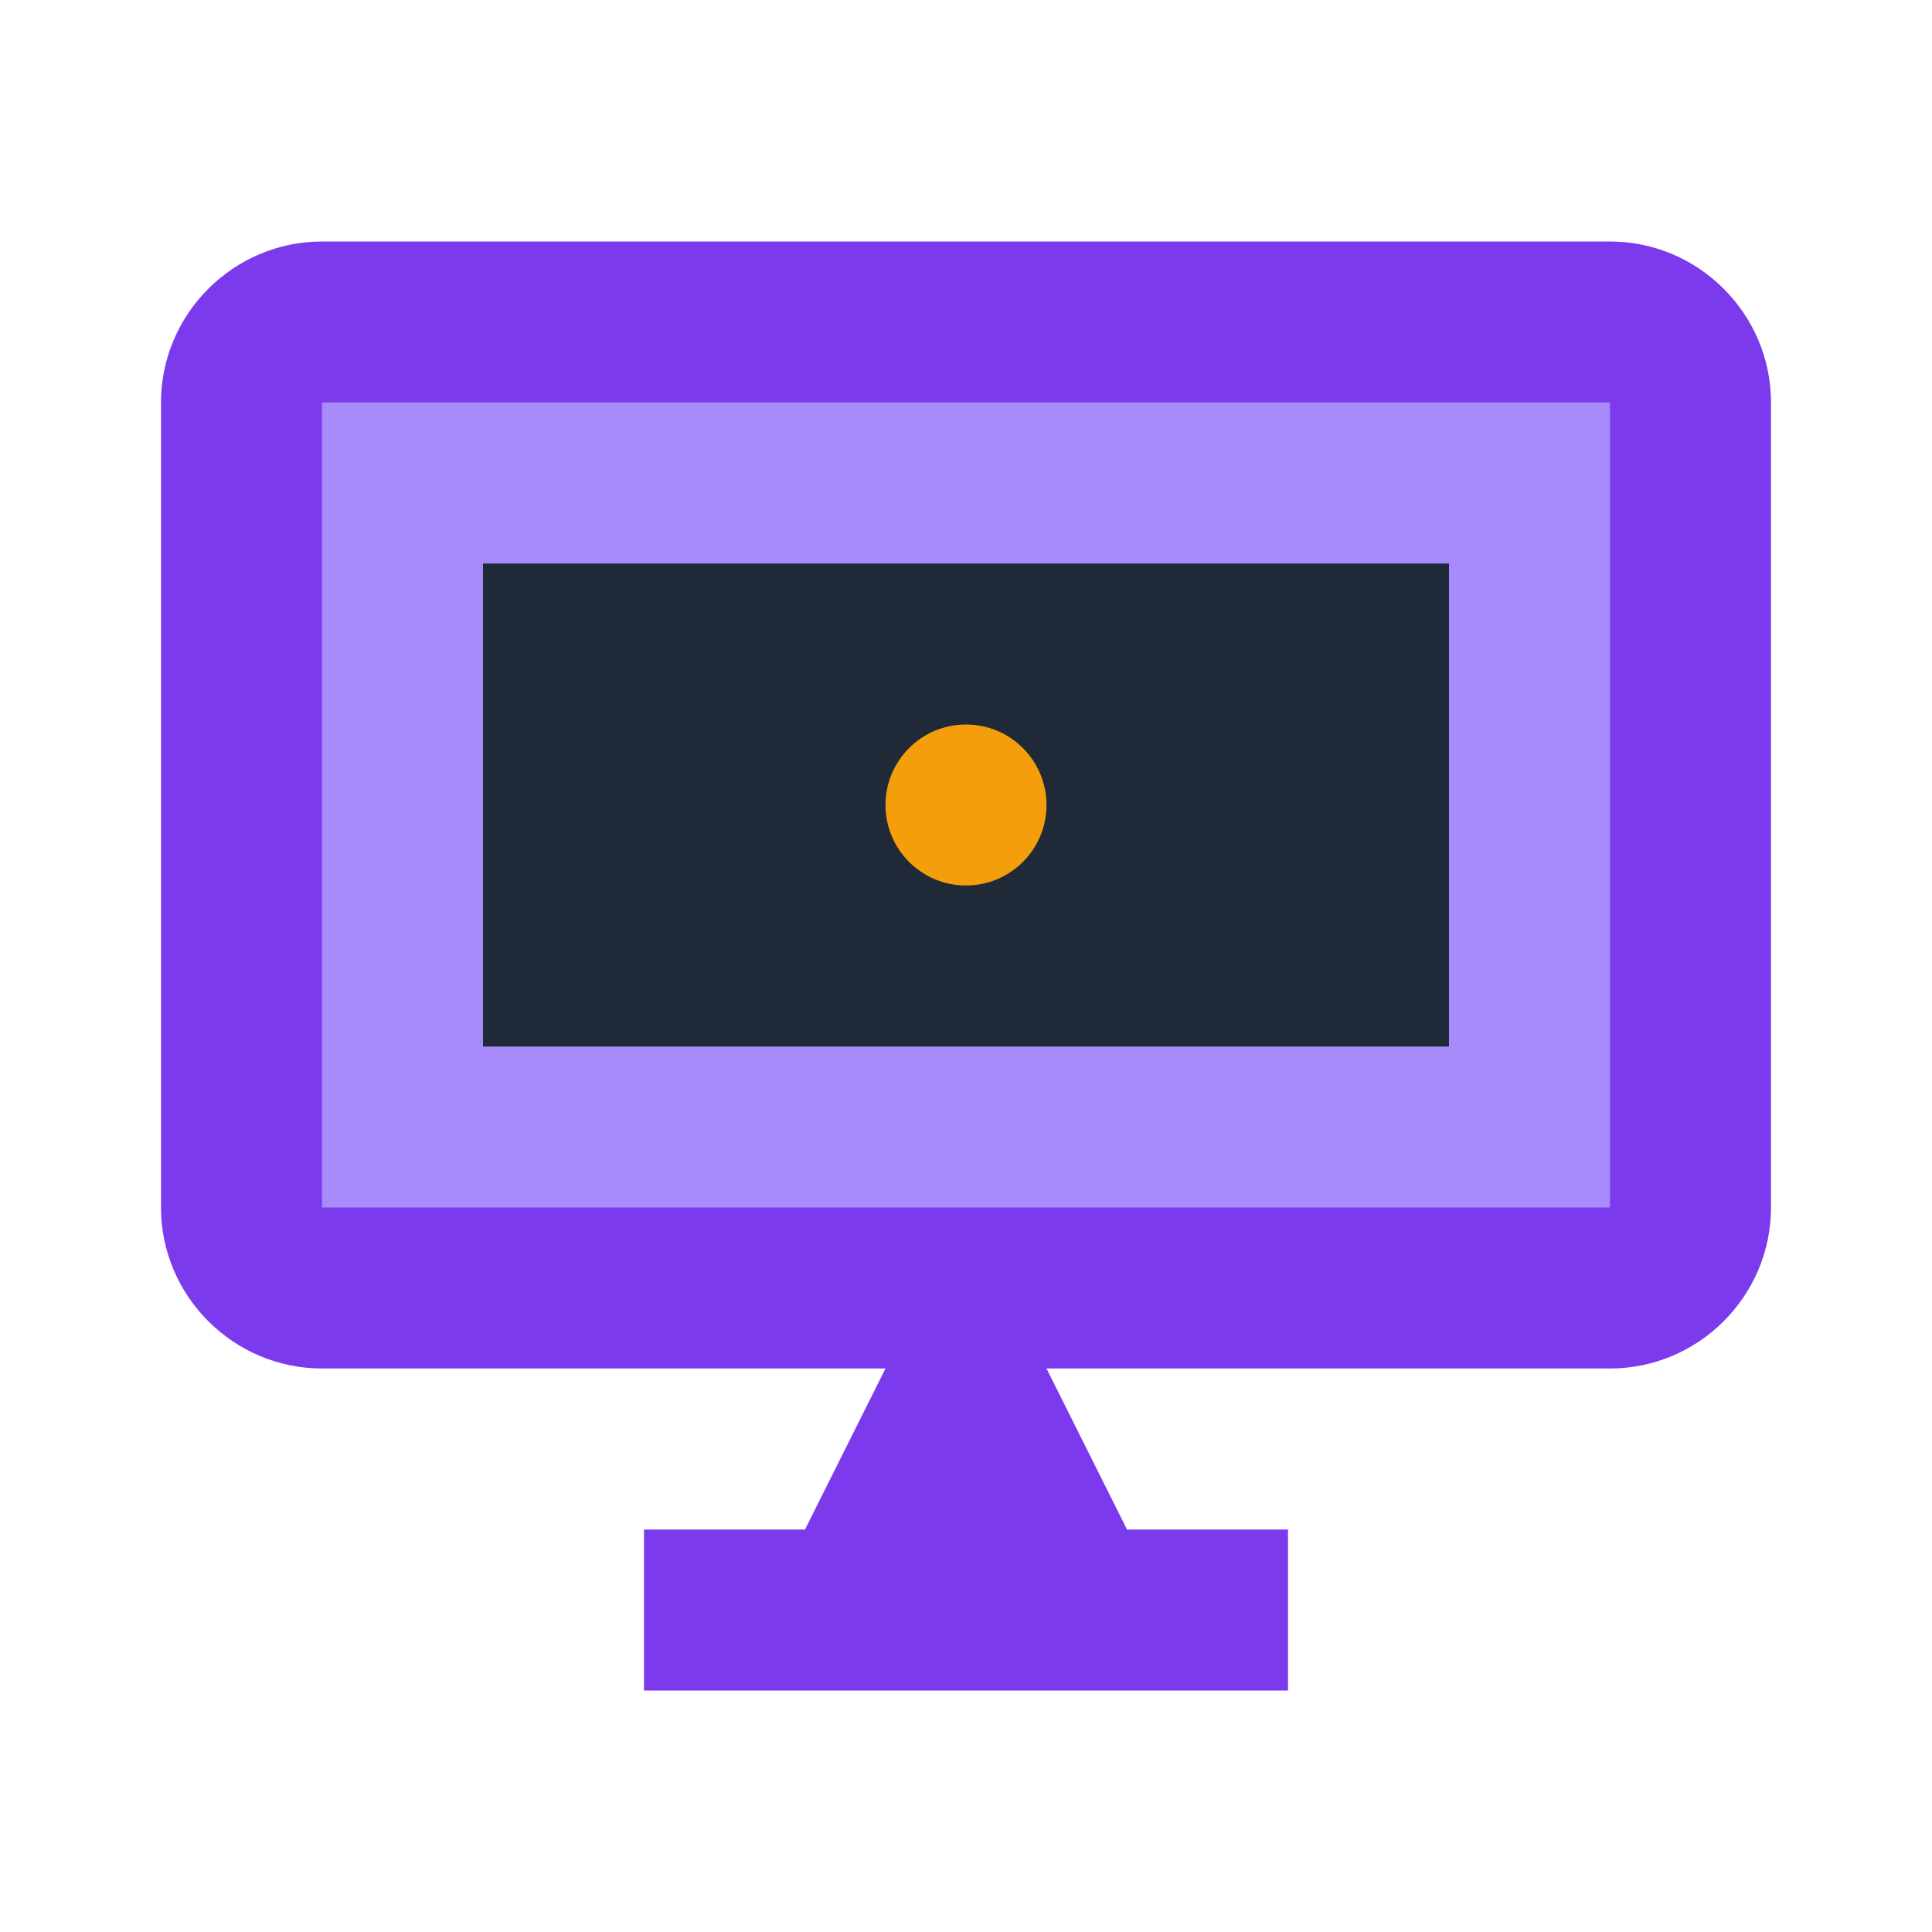 <svg width="32" height="32" viewBox="0 0 24 24" fill="none" xmlns="http://www.w3.org/2000/svg">
<path d="M20 3H4C2.9 3 2 3.9 2 5V15C2 16.1 2.9 17 4 17H11L10 19H8V21H16V19H14L13 17H20C21.1 17 22 16.1 22 15V5C22 3.9 21.1 3 20 3Z" fill="#7C3AED"/>
<path d="M20 15H4V5H20V15Z" fill="#A78BFA"/>
<path d="M6 7H18V13H6V7Z" fill="#1F2937"/>
<circle cx="12" cy="10" r="1" fill="#F59E0B"/>
</svg>
